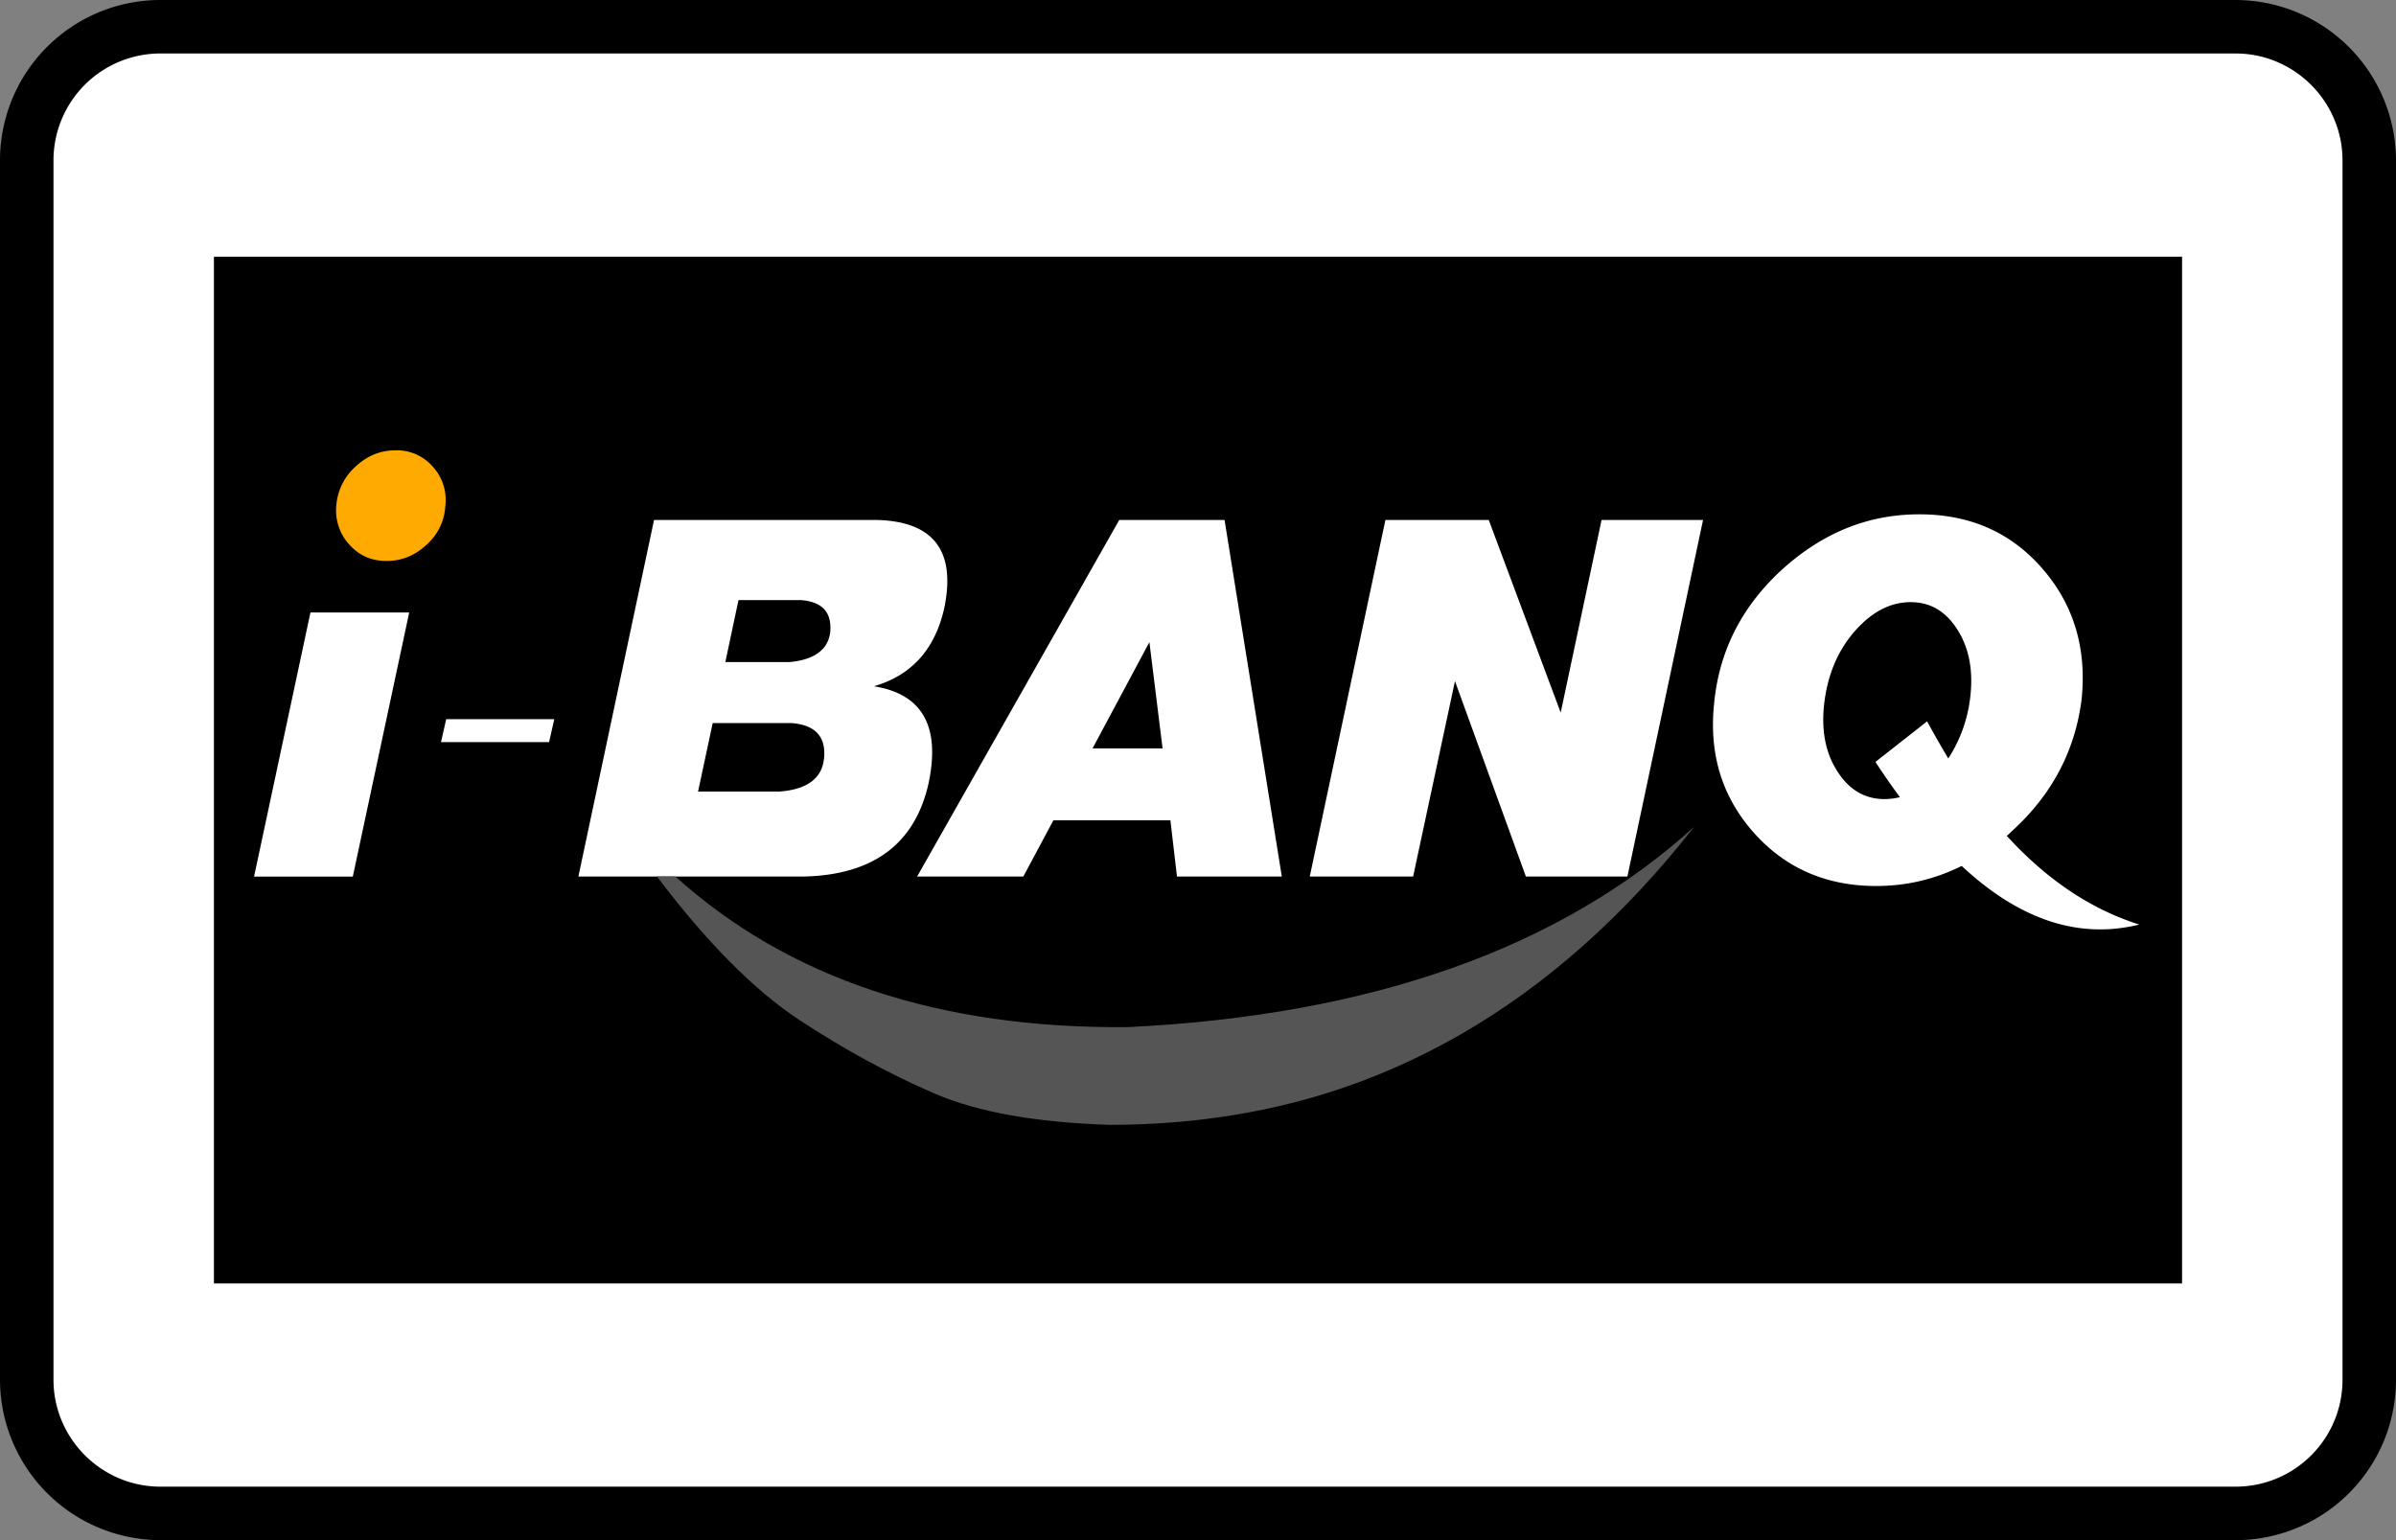 <?xml version="1.0" encoding="UTF-8"?><svg width="56" height="36" viewBox="0 0 56 36" xmlns="http://www.w3.org/2000/svg"><rect x="0" y="0" width="56" height="36" fill="#808080" stroke="none"/><g fill="none" fill-rule="evenodd"><path d="M0 3.75A3.749 3.749 0 013.75 0h48.5A3.756 3.756 0 0156 3.75v28.5A3.749 3.749 0 0152.25 36H3.75A3.756 3.756 0 010 32.25V3.75z" fill="#000" fill-rule="nonzero"/><path d="M1.25 3.75v28.5c0 1.375 1.123 2.5 2.5 2.5h48.5c1.382 0 2.5-1.118 2.5-2.5V3.75c0-1.375-1.123-2.5-2.5-2.5H3.75a2.499 2.499 0 00-2.5 2.5z" fill="#FFF"/><path fill="#000" d="M5 6h46v24H5z"/><path d="M9.564 14.316H7.256L5.938 20.49h2.308l1.318-6.173zm.865 2.494l-.122.536h2.526l.122-.536h-2.526zm11.282 1.461c.264-1.313-.166-2.05-1.286-2.23.888-.255 1.44-.88 1.649-1.849.264-1.313-.253-1.993-1.548-2.037h-5.24l-1.768 8.334h5.252c1.658-.033 2.633-.78 2.941-2.218zm-5.394.224l.34-1.593h1.846c.549.044.801.312.758.813 0 .032-.012.055-.012.088-.075.424-.43.657-1.042.7h-1.89v-.008zm3.089-3.743c0 .044-.012.088-.023.132-.088.345-.407.545-.935.592h-1.495l.307-1.449h1.449c.5.033.729.277.697.725zm9.215-2.597h-2.462l-4.724 8.334h2.482l.703-1.314h2.735l.154 1.314h2.45l-1.338-8.334zm-1.757 2.853l.308 2.486h-1.637l1.33-2.486zm7.932-2.853H32.38l-1.768 8.334h2.416l.978-4.568 1.658 4.568h2.372l1.768-8.334h-2.372l-.955 4.502-1.681-4.502zm12.94 1.136c-.738-.848-1.693-1.269-2.878-1.269-1.187 0-2.24.424-3.184 1.27-.935.847-1.472 1.872-1.603 3.074-.142 1.204.154 2.217.888 3.062.738.849 1.702 1.282 2.89 1.282.713 0 1.372-.157 2-.469 1.361 1.27 2.746 1.717 4.151 1.37-1.132-.357-2.163-1.049-3.098-2.074.044-.032.087-.076.122-.111.935-.849 1.472-1.873 1.626-3.063.128-1.202-.18-2.227-.915-3.072zm-4.814 4.703c-.276-.444-.363-.992-.276-1.625.087-.636.32-1.181.714-1.626.395-.445.825-.668 1.295-.668.473 0 .836.223 1.11.668.275.445.362.993.275 1.626a3.307 3.307 0 01-.505 1.36c-.166-.28-.331-.568-.494-.868l-1.207.948c.185.288.383.568.571.824a1.501 1.501 0 01-.383.045c-.45-.006-.824-.227-1.1-.684z" fill="#FFF" fill-rule="nonzero"/><path d="M32.203 25.124c.66-.268 1.295-.58 1.922-.937 2-1.148 3.824-2.762 5.47-4.859-3.141 2.842-7.546 4.403-13.224 4.68-4.416.044-7.944-1.137-10.588-3.522h-.43c1.152 1.525 2.262 2.65 3.327 3.354 1.065.7 2.12 1.27 3.153 1.717 1.033.447 2.407.68 4.096.736 2.23 0 4.33-.377 6.274-1.169z" fill="#555"/><path d="M10.113 10.906a1.108 1.108 0 00-.869-.38c-.35 0-.659.124-.934.38a1.362 1.362 0 00-.45.913 1.18 1.18 0 00.307.913c.23.256.517.38.868.38.352 0 .66-.124.935-.38a1.3 1.3 0 00.439-.913 1.151 1.151 0 00-.296-.913z" fill="#FA0"/></g></svg>